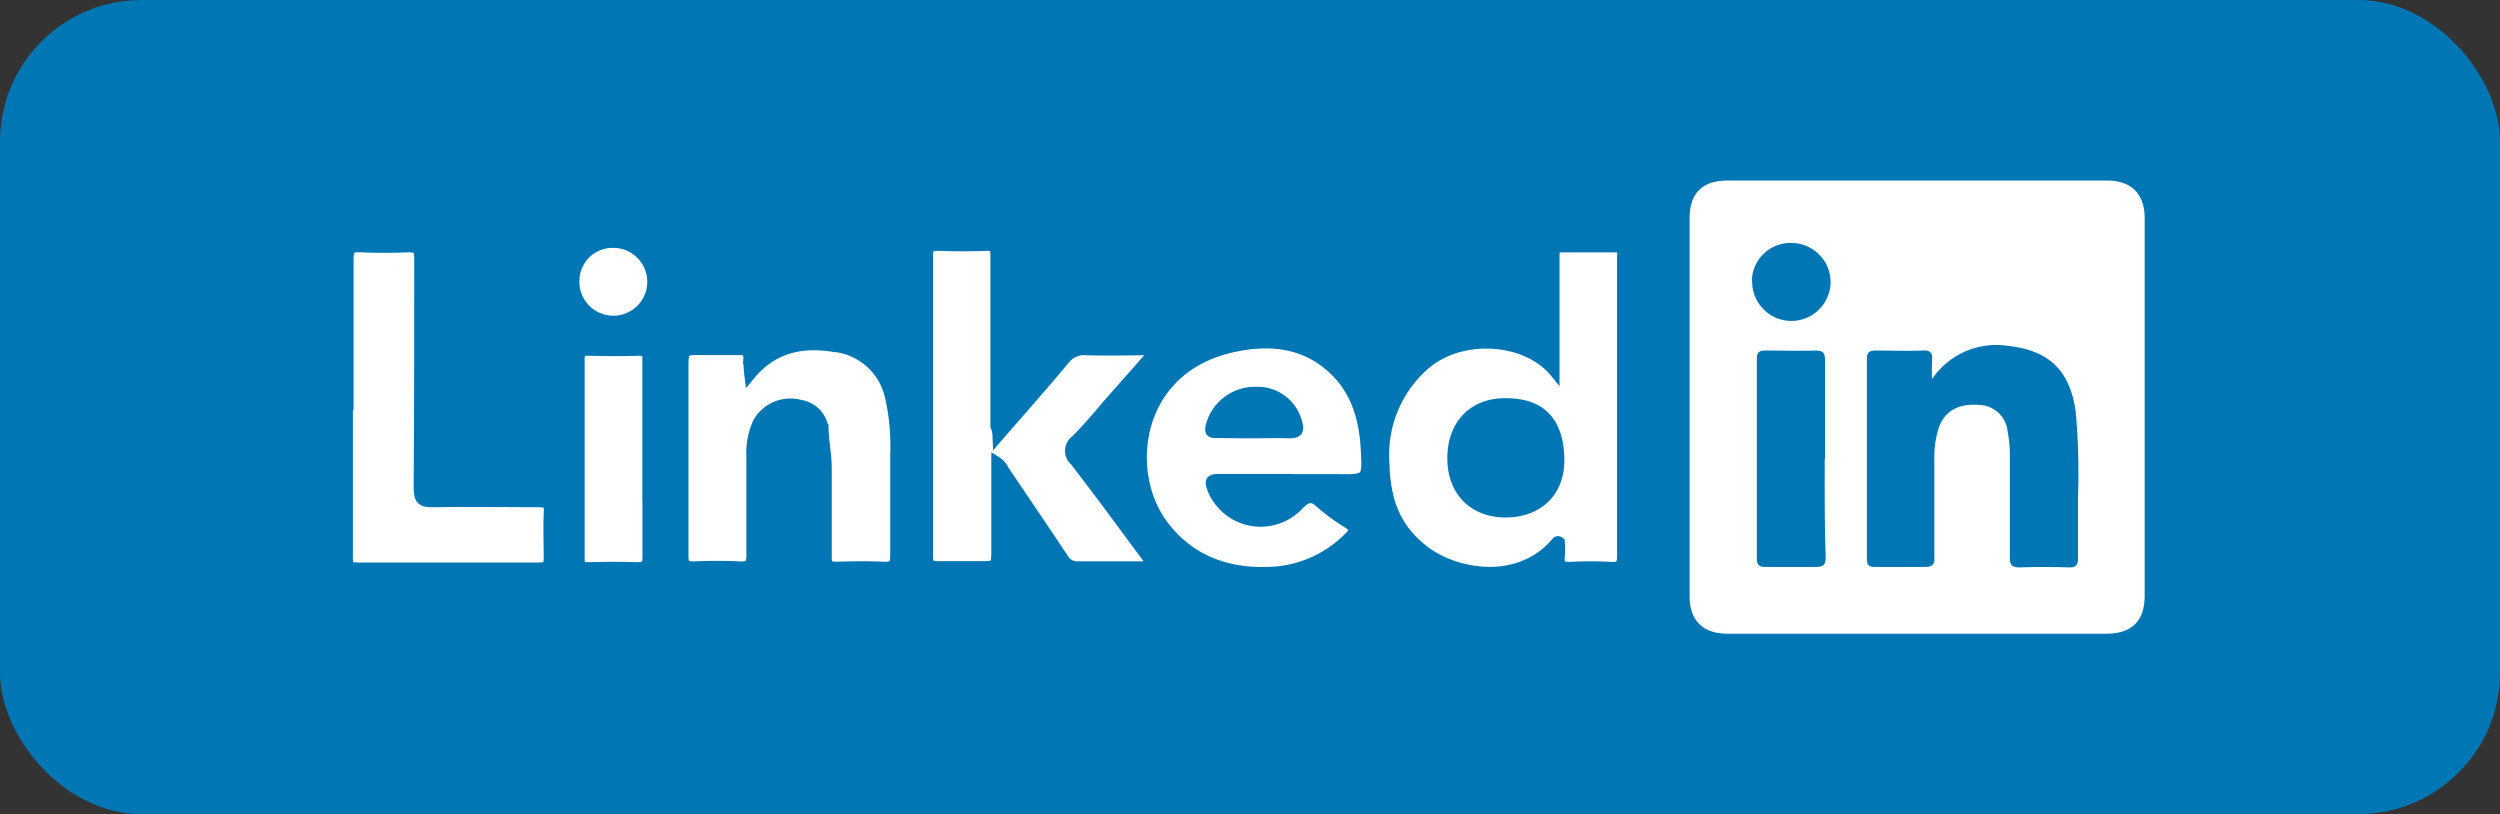 <svg xmlns="http://www.w3.org/2000/svg" viewBox="0 0 254.26 82.8"><rect x="0" y="0" width="254.26" height="82.8" fill="#333333" stroke="none"/><defs><style>.cls-1{fill:#0076b4;}.cls-2,.cls-3{fill:#fff;}.cls-3{stroke:#0076b4;stroke-miterlimit:10;}</style></defs><title>Asset 77</title><g id="Layer_2" data-name="Layer 2"><g id="Layer_1-2" data-name="Layer 1"><rect class="cls-1" width="254.26" height="82.8" rx="14.4"/><path class="cls-2" d="M195,64.45H175.68c-2.47,0-3.84-1.33-3.84-3.8q0-19.21,0-38.44c0-2.58,1.3-3.85,3.87-3.85h38.58c2.46,0,3.83,1.37,3.83,3.8q0,19.22,0,38.44c0,2.55-1.3,3.84-3.87,3.85q-9.64,0-19.29,0Zm1.5-25.86a19.27,19.27,0,0,1,0-1.94c.08-.8-.21-1.06-1-1-1.56.06-3.12,0-4.68,0-.64,0-.95.11-.95.87q0,10.14,0,20.3c0,.66.22.85.86.84,1.67,0,3.35,0,5,0,.79,0,1.05-.2,1-1,0-3.31,0-6.62,0-9.93a9.75,9.75,0,0,1,.46-3.26c.61-1.69,2-2.45,4.13-2.29a3,3,0,0,1,2.87,2.76,12.37,12.37,0,0,1,.22,2.5c0,3.42,0,6.84,0,10.27,0,.74.21,1,1,1,1.67-.06,3.35-.06,5,0,.8,0,.94-.29.93-1,0-2.06,0-4.11,0-6.16a69.53,69.53,0,0,0-.23-8.66c-.57-4.14-2.65-6.23-6.79-6.7A7.9,7.9,0,0,0,196.47,38.59Zm-10.89,8.06c0-3.35,0-6.69,0-10,0-.72-.17-1-.95-1-1.71.05-3.42,0-5.13,0-.65,0-.85.22-.85.86q0,10.14,0,20.28c0,.75.3.88,1,.87,1.67,0,3.34,0,5,0,.75,0,1-.22,1-1C185.56,53.33,185.58,50,185.58,46.65Zm-7.41-18.08a4,4,0,0,0,3.89,4.07,4,4,0,0,0,4.09-3.88,4,4,0,0,0-3.9-4.05A3.93,3.93,0,0,0,178.17,28.57Z"/><path class="cls-3" d="M158.11,37.87v-8c0-1.29,0-2.58,0-3.87,0-.54.07-.85.72-.83,1.83,0,3.65,0,5.48,0,.86,0,.65.54.65,1q0,7.31,0,14.59c0,5.25,0,10.49,0,15.74,0,.84-.14,1.21-1.09,1.15a37.13,37.13,0,0,0-4.22,0c-.79,0-1.11-.19-1-1a13.07,13.07,0,0,0,0-1.53c-.23-.19-.33-.05-.42.06-3.74,4.36-10.12,3.29-13.35.82s-4-5.51-4.08-9.15a12.07,12.07,0,0,1,3.75-9.39C148.2,33.86,155.17,34.27,158.11,37.87Zm-5,14.26c3.39,0,5.61-2.16,5.49-5.6S156.93,41,153.17,41c-3.31-.05-5.44,2.14-5.47,5.53S149.8,52.13,153.16,52.13Z"/><path class="cls-3" d="M101.45,44.52c2.4-2.77,4.64-5.29,6.81-7.89a2.48,2.48,0,0,1,2.22-1c2.27.07,4.53,0,7,0l-4.87,5.52c-1,1.2-2.07,2.44-3.19,3.57a1.36,1.36,0,0,0-.13,2.16c2.68,3.45,5.25,7,7.85,10.49-.23.39-.57.22-.83.22-2.21,0-4.42,0-6.62,0a1.6,1.6,0,0,1-1.55-.85c-2-3-4-5.95-6-8.91a2.2,2.2,0,0,0-.82-.93v8.93c0,1.75,0,1.75-1.71,1.74-1.41,0-2.82,0-4.22,0-.76,0-1-.21-1-1,0-6.69,0-13.38,0-20.07,0-3.5,0-7,0-10.49,0-.73.17-1,.94-1,1.67.06,3.35.07,5,0,.82,0,.9.3.9,1,0,5.78,0,11.56,0,17.34C101.4,43.75,101.43,44,101.45,44.52Z"/><path class="cls-3" d="M131,48.7c-2.36,0-4.71,0-7.07,0-.89,0-.92.28-.66,1a5.31,5.31,0,0,0,8.82,1.69c.85-.86,1.36-1,2.24-.16a19.42,19.42,0,0,0,2.74,2c.69.44.76.74.16,1.34a11.85,11.85,0,0,1-8,3.58c-4.38.19-8.18-1.14-10.91-4.76-4.08-5.41-2.86-16.06,7.33-18.12,3.78-.77,7.37-.32,10.25,2.61,2.15,2.19,2.85,5,3,7.9s.17,3-2.78,2.94H131Zm-3.53-4.62h0c1.21,0,2.42-.05,3.63,0,1,0,1.06-.34.83-1.15a4.17,4.17,0,0,0-4.24-3.09,4.65,4.65,0,0,0-4.57,3.49c-.13.61,0,.73.59.72C124.92,44.06,126.18,44.08,127.43,44.08Z"/><path class="cls-3" d="M76.22,38.26c2.23-2.73,5-3.48,8.35-3a6.52,6.52,0,0,1,5.91,5,22.46,22.46,0,0,1,.56,6c0,3.43,0,6.85,0,10.27,0,.94-.29,1.13-1.15,1.1-1.6-.07-3.2-.05-4.8,0-.72,0-1-.16-1-.94,0-3,0-6.08,0-9.12,0-1.33-.29-2.6-.32-3.92a2.82,2.82,0,0,0-2.35-2.48,3.83,3.83,0,0,0-4.33,1.75,7.37,7.37,0,0,0-.68,3.55c0,3.35,0,6.69,0,10,0,.91-.24,1.17-1.14,1.13-1.56-.08-3.12-.08-4.68,0-.84,0-1.08-.2-1.07-1.06,0-6.35,0-12.7,0-19.06,0-1.88,0-1.88,1.93-1.87,1.21,0,2.43,0,3.65,0,.71,0,1.06.14,1,.93A15.85,15.85,0,0,0,76.22,38.26Z"/><path class="cls-3" d="M35.46,41.38c0-5,0-10,0-15.06,0-1,.27-1.2,1.19-1.16,1.64.08,3.28.07,4.91,0,.86,0,1.07.22,1.07,1.07,0,7.8,0,15.59-.06,23.39,0,1.2.32,1.5,1.5,1.47,3.57-.07,7.15,0,10.73,0,.75,0,1.08.12,1,1-.07,1.56,0,3.12,0,4.68,0,.77-.23.94-1,.94q-9.24,0-18.49,0c-.78,0-.93-.25-.92-1,0-5.09,0-10.19,0-15.29Z"/><path class="cls-3" d="M65.84,46.76c0,3.3,0,6.61,0,9.92,0,.73-.18,1-.94,1-1.71-.06-3.43-.05-5.14,0-.67,0-.8-.23-.8-.85q0-10.16,0-20.3c0-.63.15-.86.82-.85,1.75.05,3.5.06,5.25,0,.68,0,.81.24.8.85,0,3.42,0,6.84,0,10.27Z"/><path class="cls-3" d="M62.43,24.71a3.95,3.95,0,1,1-4,3.83A3.87,3.87,0,0,1,62.43,24.71Z"/></g></g></svg>